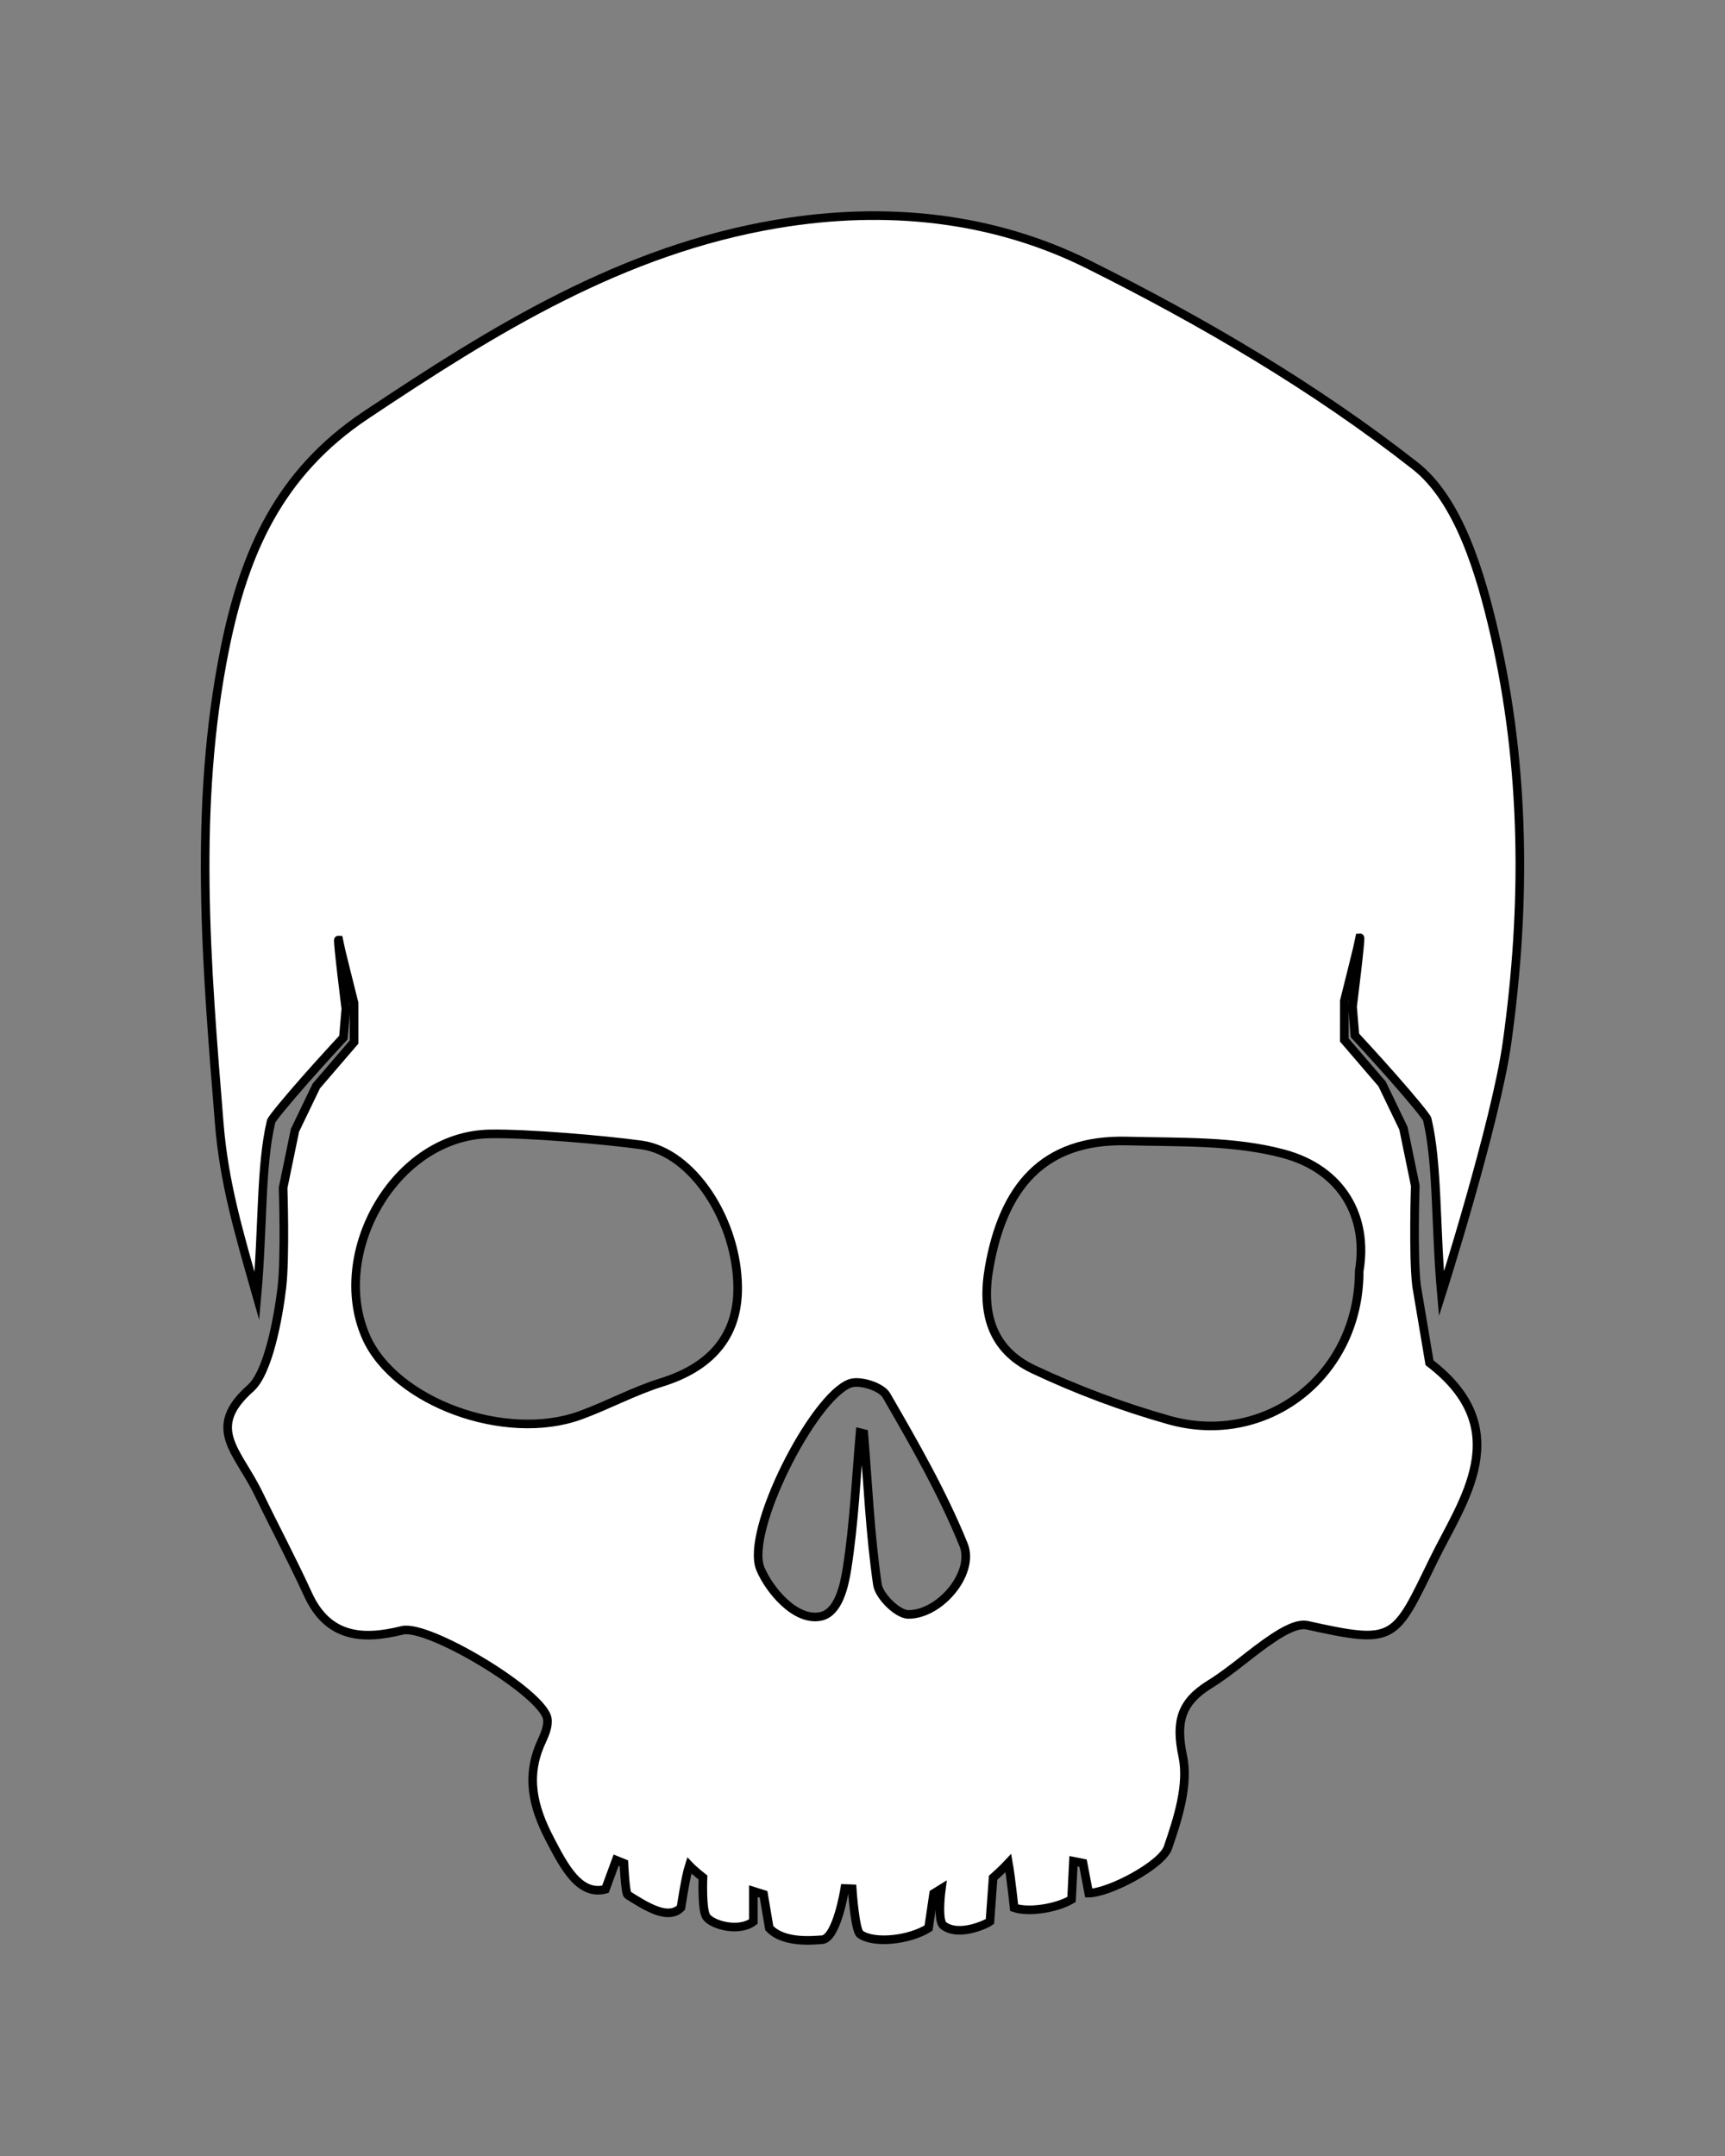 <?xml version="1.0" encoding="utf-8"?>
<!-- Generator: Adobe Illustrator 16.0.4, SVG Export Plug-In . SVG Version: 6.00 Build 0)  -->
<!DOCTYPE svg PUBLIC "-//W3C//DTD SVG 1.1//EN" "http://www.w3.org/Graphics/SVG/1.1/DTD/svg11.dtd">
<svg version="1.1" id="Layer_4" xmlns="http://www.w3.org/2000/svg" xmlns:xlink="http://www.w3.org/1999/xlink" x="0px" y="0px"
	 width="200px" height="250px" viewBox="0 0 200 250" enable-background="new 0 0 200 250" xml:space="preserve">
<rect x="0" y="0" width="200" height="250" fill="#808080" stroke="none"/>
<g>
	<g>
		<path fill="#FFFFFF" stroke="#000000" stroke-miterlimit="10" d="M157.096,120.067c0,0,2.371,2.558,4.379,4.839
			c2.129,2.412,3.905,4.564,3.999,4.873c1.239,5.237,0.931,12.193,1.647,20.275c0,0,6.301-19.833,7.6-29.111
			c2.224-15.9,2.147-31.913-1.463-47.539c-1.601-6.919-4.106-15.408-9.179-19.387c-11.612-9.112-24.634-16.738-37.889-23.35
			c-11.064-5.518-23.429-6.816-36-4.719c-18.038,3.01-32.916,12.268-47.78,22.19C32.343,54.86,28.319,64.077,26.07,75.215
			c-3.705,18.349-2.132,36.717-0.652,55.028c0.551,6.822,2.191,12.41,4.369,20.054c0.718-8.081,0.409-15.038,1.647-20.275
			c0.096-0.309,1.871-2.461,3.999-4.874c2.01-2.28,4.38-4.837,4.38-4.837l0.286-3.333c0,0-1.004-8.009-0.857-7.997
			c0.037,0.274,1.809,7.331,1.809,7.331l0.003,4.517l-4.382,5.1l-2.476,5.142l-1.373,6.667c0,0,0.274,8.077-0.149,11.613
			c-0.418,3.498-1.58,9.812-3.619,11.615c-5.283,4.672-1.473,7.279,0.943,12.278c1.877,3.885,3.91,7.697,5.702,11.62
			c2.311,5.062,6.332,5.335,10.938,4.183c2.988-0.748,16.299,7.23,16.815,10.24c0.142,0.828-0.286,1.833-0.667,2.657
			c-1.842,3.99-1.02,7.519,0.972,11.337c1.649,3.163,3.408,6.572,6.435,5.792l1.242-3.375l0.902,0.365c0,0,0.163,3.49,0.441,3.664
			c2.012,1.256,4.675,3.021,6.176,1.475c0,0,0.525-3.55,0.958-4.887c0.541,0.57,1.592,1.397,1.592,1.397s-0.159,3.806,0.403,4.565
			c0.713,0.965,3.777,1.795,5.438,0.541v-3.524l1.183,0.369l0.665,3.919c1.692,1.789,5.065,1.402,6.101,1.342
			c1.735-0.102,2.653-5.944,2.653-5.944l0.856,0.035c0,0,0.319,4.834,0.929,5.267c1.636,1.16,5.761,0.664,7.926-0.714l0.588-3.999
			l0.893-0.554c0,0-0.506,3.698,0.25,4.268c1.836,1.38,5.129-0.261,5.384-0.464l0.369-5.078c0,0,1.162-1.039,1.774-1.7
			c0.272,1.521,0.666,5.177,0.666,5.177c1.695,0.573,4.924,0.061,6.653-0.963l0.222-4.435l1.109,0.221l0.665,3.476
			c2.431-0.034,8.486-3.269,9.178-5.271c1.167-3.381,2.419-7.317,1.722-10.606c-0.854-4.023-0.192-6.279,3.143-8.34
			c2.564-1.584,4.802-3.688,7.319-5.357c1.174-0.778,2.813-1.741,3.992-1.481c10.249,2.267,10.057,1.794,14.643-7.612
			c3.304-6.774,9.667-15.07-0.489-22.833l-1.5-8.907c-0.423-3.534-0.149-11.612-0.149-11.612l-1.373-6.668l-2.476-5.142
			l-4.382-5.099l0.002-4.517c0,0,1.771-7.056,1.809-7.331c0.147-0.012-0.856,7.998-0.856,7.998L157.096,120.067z M76.726,160.292
			c-3.226,1.006-6.245,2.653-9.429,3.816c-8.724,3.186-21.528-1.538-24.856-9.081c-4.292-9.727,3.353-23.367,14.364-23.545
			c4.395-0.071,13.18,0.682,17.535,1.276c6.006,0.819,11.151,8.854,11.188,16.554C85.556,155.104,82.233,158.577,76.726,160.292z
			 M105.323,187.202c-1.252-0.002-3.396-2.11-3.596-3.48c-0.842-5.784-1.104-11.653-1.579-17.491
			c-0.143-0.036-0.285-0.074-0.428-0.109c-0.465,5.264-0.694,10.564-1.517,15.771c-0.309,1.959-0.974,5.109-3.052,5.538
			c-2.949,0.609-5.986-3.117-6.987-5.511c-1.811-4.33,6.098-19.898,10.374-21.499c1.129-0.425,3.649,0.377,4.225,1.371
			c3.256,5.624,6.512,11.318,8.952,17.32C113.039,182.37,109.019,187.206,105.323,187.202z M157.588,147.389
			c0.002,12.232-10.839,20.429-22.029,17.28c-5.381-1.516-10.691-3.501-15.744-5.89c-4.843-2.288-6.061-6.544-5.121-11.846
			c1.62-9.142,6.126-14.889,16.016-14.626c6.07,0.162,12.366-0.066,18.127,1.485C155.605,135.617,158.65,141.096,157.588,147.389z"
			/>
	</g>
</g>
</svg>
